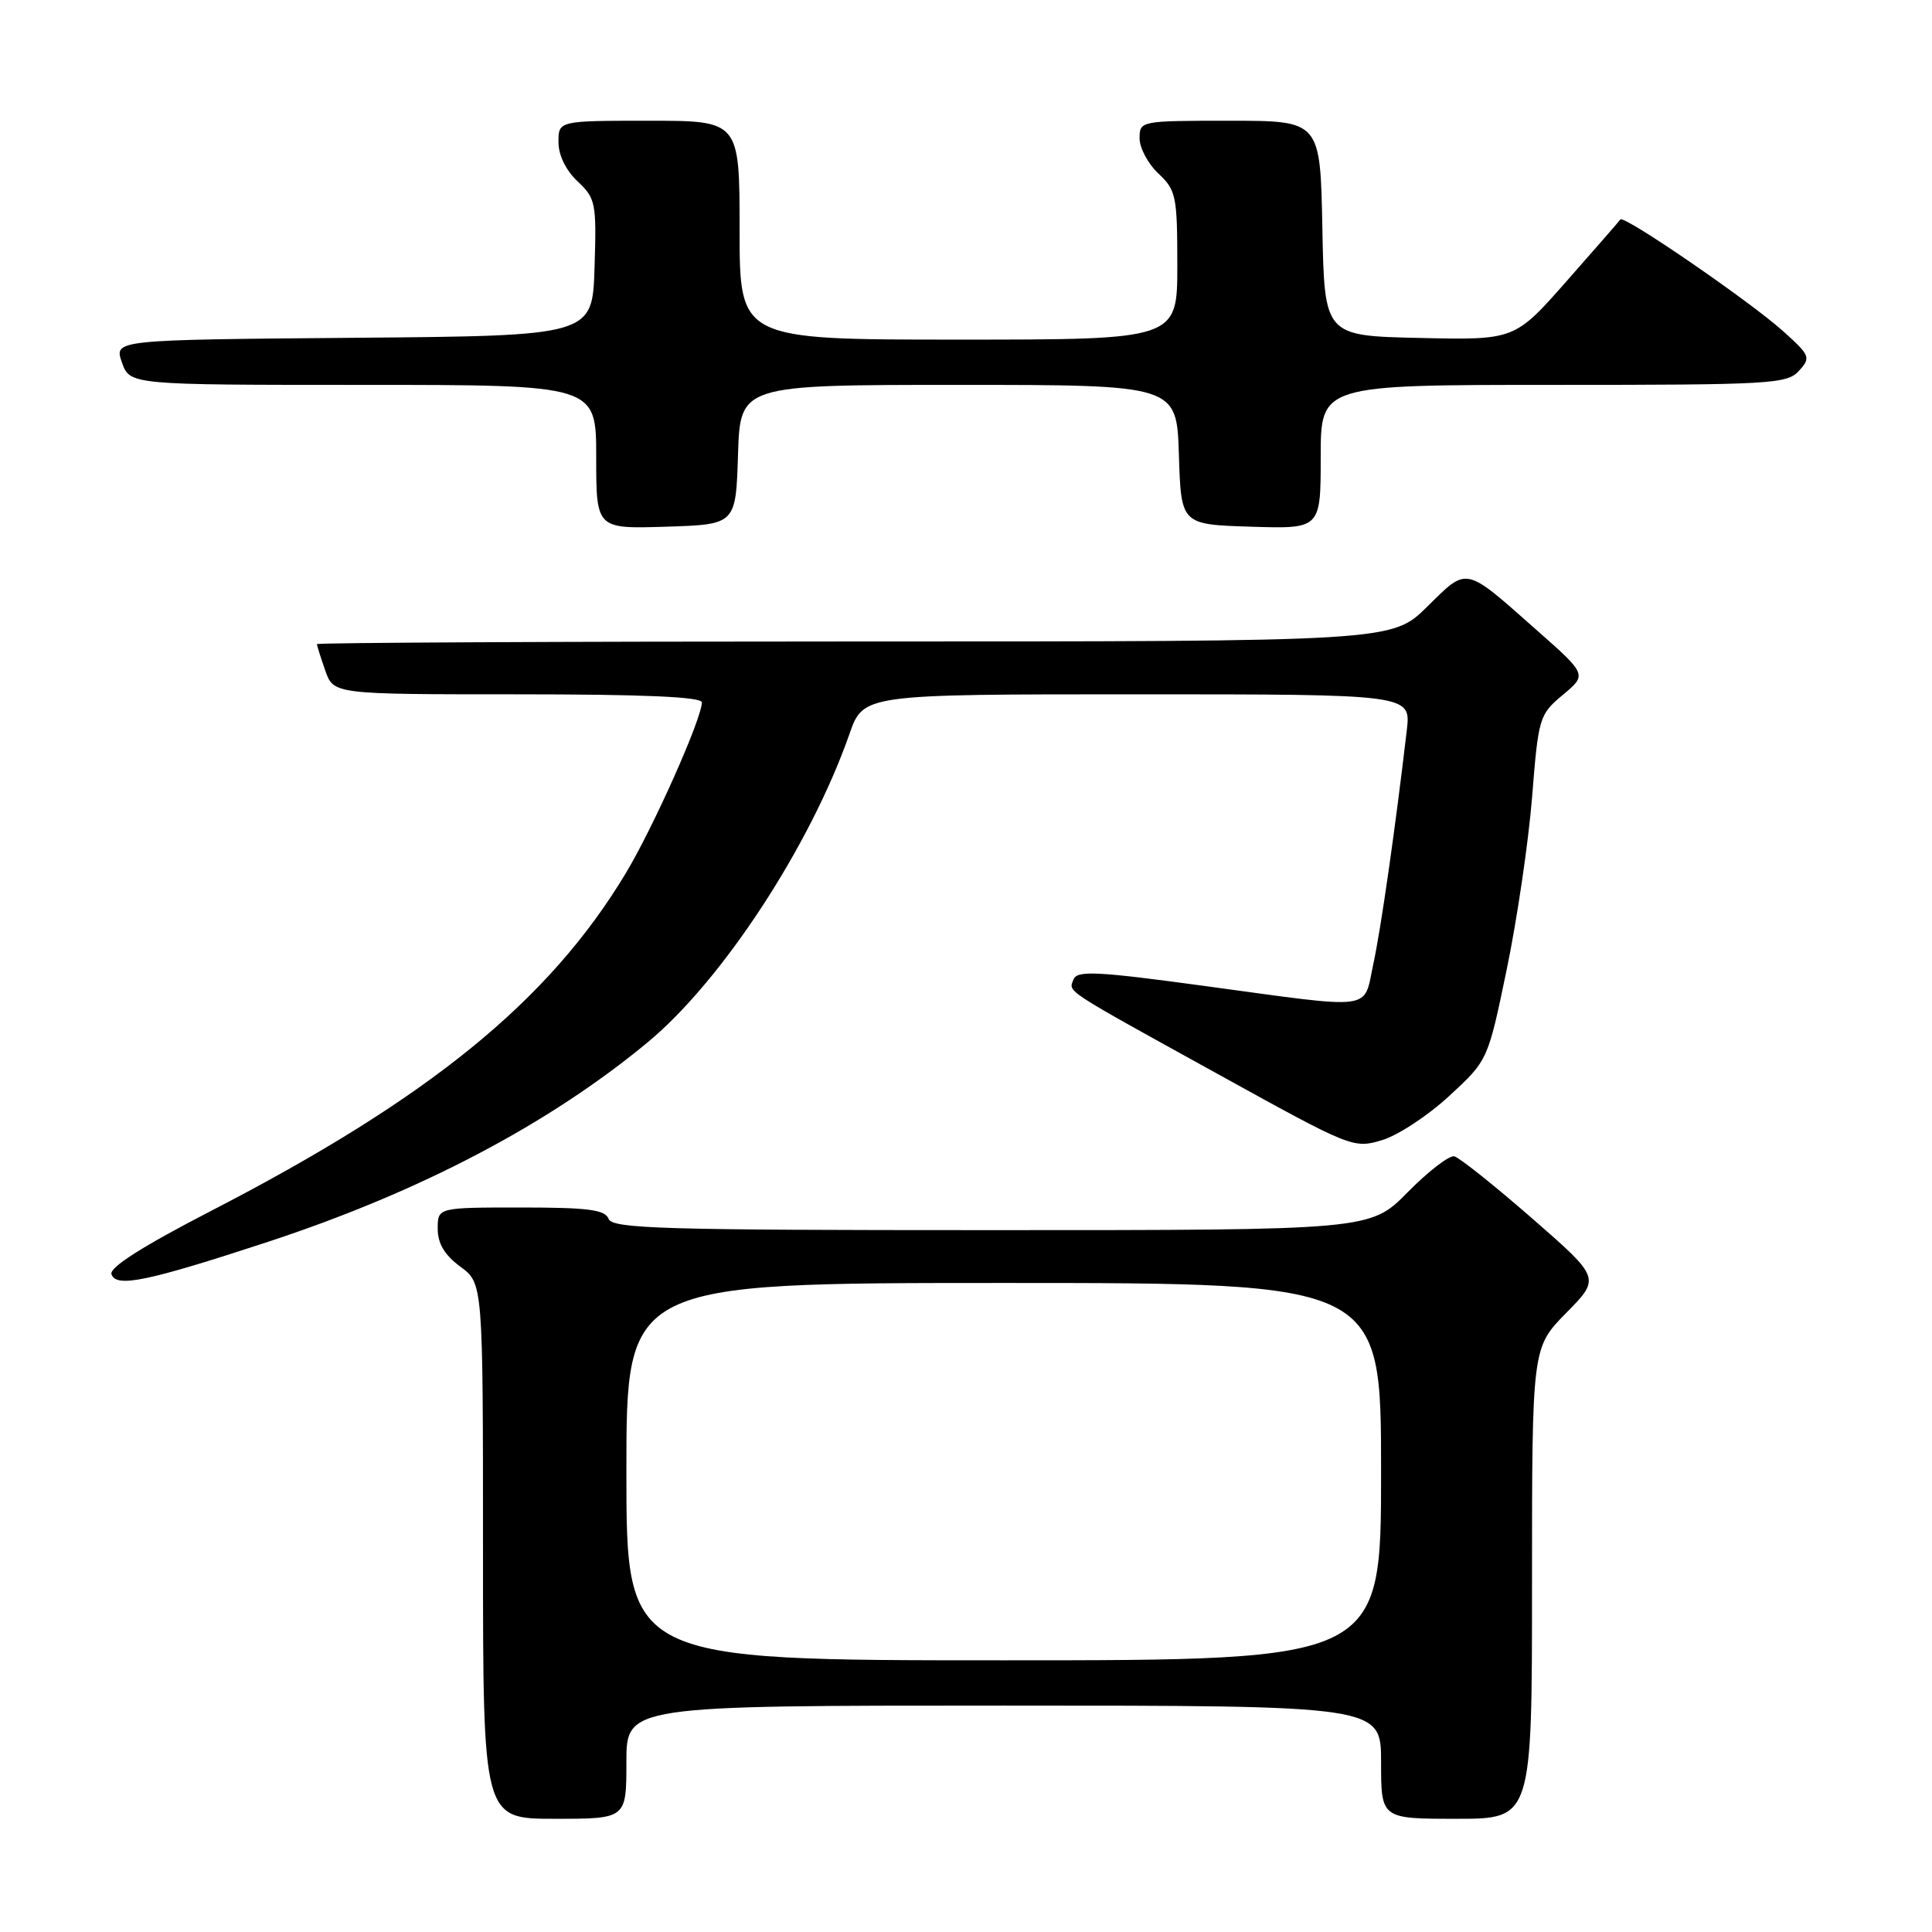 <?xml version="1.0" encoding="UTF-8" standalone="no"?>
<!DOCTYPE svg PUBLIC "-//W3C//DTD SVG 1.1//EN" "http://www.w3.org/Graphics/SVG/1.1/DTD/svg11.dtd" >
<svg xmlns="http://www.w3.org/2000/svg" xmlns:xlink="http://www.w3.org/1999/xlink" version="1.1" viewBox="0 0 256 256">
 <g >
 <path fill="currentColor"
d=" M 83.00 233.50 C 83.00 226.00 83.00 226.00 133.00 226.00 C 183.00 226.00 183.00 226.00 183.00 233.50 C 183.00 241.00 183.00 241.00 193.00 241.00 C 203.00 241.00 203.00 241.00 203.00 209.78 C 203.00 178.57 203.00 178.57 207.54 173.96 C 212.08 169.35 212.08 169.35 203.00 161.43 C 198.00 157.07 193.37 153.38 192.70 153.22 C 192.03 153.07 189.25 155.21 186.53 157.97 C 181.58 163.00 181.58 163.00 131.39 163.00 C 87.71 163.00 81.14 162.81 80.64 161.50 C 80.17 160.29 77.91 160.00 69.03 160.00 C 58.00 160.00 58.00 160.00 58.00 162.81 C 58.00 164.78 58.90 166.29 61.00 167.84 C 64.00 170.06 64.00 170.06 64.00 205.53 C 64.00 241.00 64.00 241.00 73.50 241.00 C 83.00 241.00 83.00 241.00 83.00 233.50 Z  M 35.54 164.54 C 55.69 157.91 72.67 148.99 85.80 138.13 C 95.68 129.95 107.36 112.10 112.56 97.25 C 114.40 92.00 114.40 92.00 150.68 92.00 C 186.96 92.00 186.96 92.00 186.41 96.75 C 184.88 109.80 182.99 123.04 181.97 127.75 C 180.62 134.00 182.47 133.75 159.65 130.65 C 145.33 128.70 142.72 128.57 142.25 129.78 C 141.59 131.50 140.57 130.83 161.90 142.61 C 179.01 152.06 179.37 152.21 183.11 151.08 C 185.21 150.46 189.22 147.82 192.03 145.22 C 197.15 140.50 197.15 140.50 199.64 128.50 C 201.01 121.90 202.53 111.61 203.01 105.62 C 203.85 95.05 203.96 94.68 207.09 92.07 C 210.30 89.39 210.30 89.39 203.57 83.45 C 193.97 74.96 194.51 75.07 189.11 80.39 C 184.43 85.00 184.43 85.00 113.22 85.00 C 74.05 85.00 42.00 85.16 42.00 85.35 C 42.00 85.54 42.49 87.12 43.10 88.85 C 44.20 92.00 44.20 92.00 68.60 92.00 C 85.26 92.00 93.00 92.34 93.00 93.07 C 93.00 95.21 86.56 109.66 82.90 115.74 C 72.70 132.66 56.90 145.52 27.91 160.48 C 18.87 165.15 14.47 167.95 14.77 168.84 C 15.39 170.66 19.48 169.81 35.54 164.54 Z  M 97.79 60.25 C 98.08 51.00 98.08 51.00 127.00 51.00 C 155.92 51.00 155.92 51.00 156.21 60.25 C 156.50 69.50 156.50 69.50 165.75 69.79 C 175.00 70.08 175.00 70.08 175.00 60.54 C 175.00 51.00 175.00 51.00 205.85 51.00 C 234.64 51.00 236.80 50.88 238.37 49.14 C 239.97 47.38 239.86 47.11 236.28 43.89 C 231.88 39.93 215.16 28.45 214.71 29.08 C 214.55 29.31 211.33 33.00 207.56 37.28 C 200.70 45.06 200.70 45.06 188.10 44.78 C 175.50 44.50 175.50 44.50 175.22 30.25 C 174.95 16.00 174.95 16.00 162.97 16.00 C 151.11 16.00 151.00 16.02 151.00 18.33 C 151.00 19.60 152.12 21.71 153.50 23.00 C 155.84 25.20 156.00 25.99 156.00 35.17 C 156.00 45.00 156.00 45.00 127.00 45.00 C 98.00 45.00 98.00 45.00 98.00 30.50 C 98.00 16.00 98.00 16.00 86.00 16.00 C 74.00 16.00 74.00 16.00 74.00 18.83 C 74.00 20.56 74.98 22.57 76.53 24.03 C 78.94 26.29 79.05 26.89 78.78 35.46 C 78.50 44.50 78.50 44.50 46.81 44.76 C 15.11 45.03 15.11 45.03 16.15 48.01 C 17.20 51.00 17.20 51.00 48.10 51.00 C 79.00 51.00 79.00 51.00 79.00 60.54 C 79.00 70.08 79.00 70.08 88.25 69.79 C 97.50 69.50 97.50 69.50 97.79 60.25 Z  M 83.00 195.00 C 83.00 170.00 83.00 170.00 133.00 170.00 C 183.00 170.00 183.00 170.00 183.00 195.00 C 183.00 220.00 183.00 220.00 133.00 220.00 C 83.00 220.00 83.00 220.00 83.00 195.00 Z "/>
</g>
</svg>